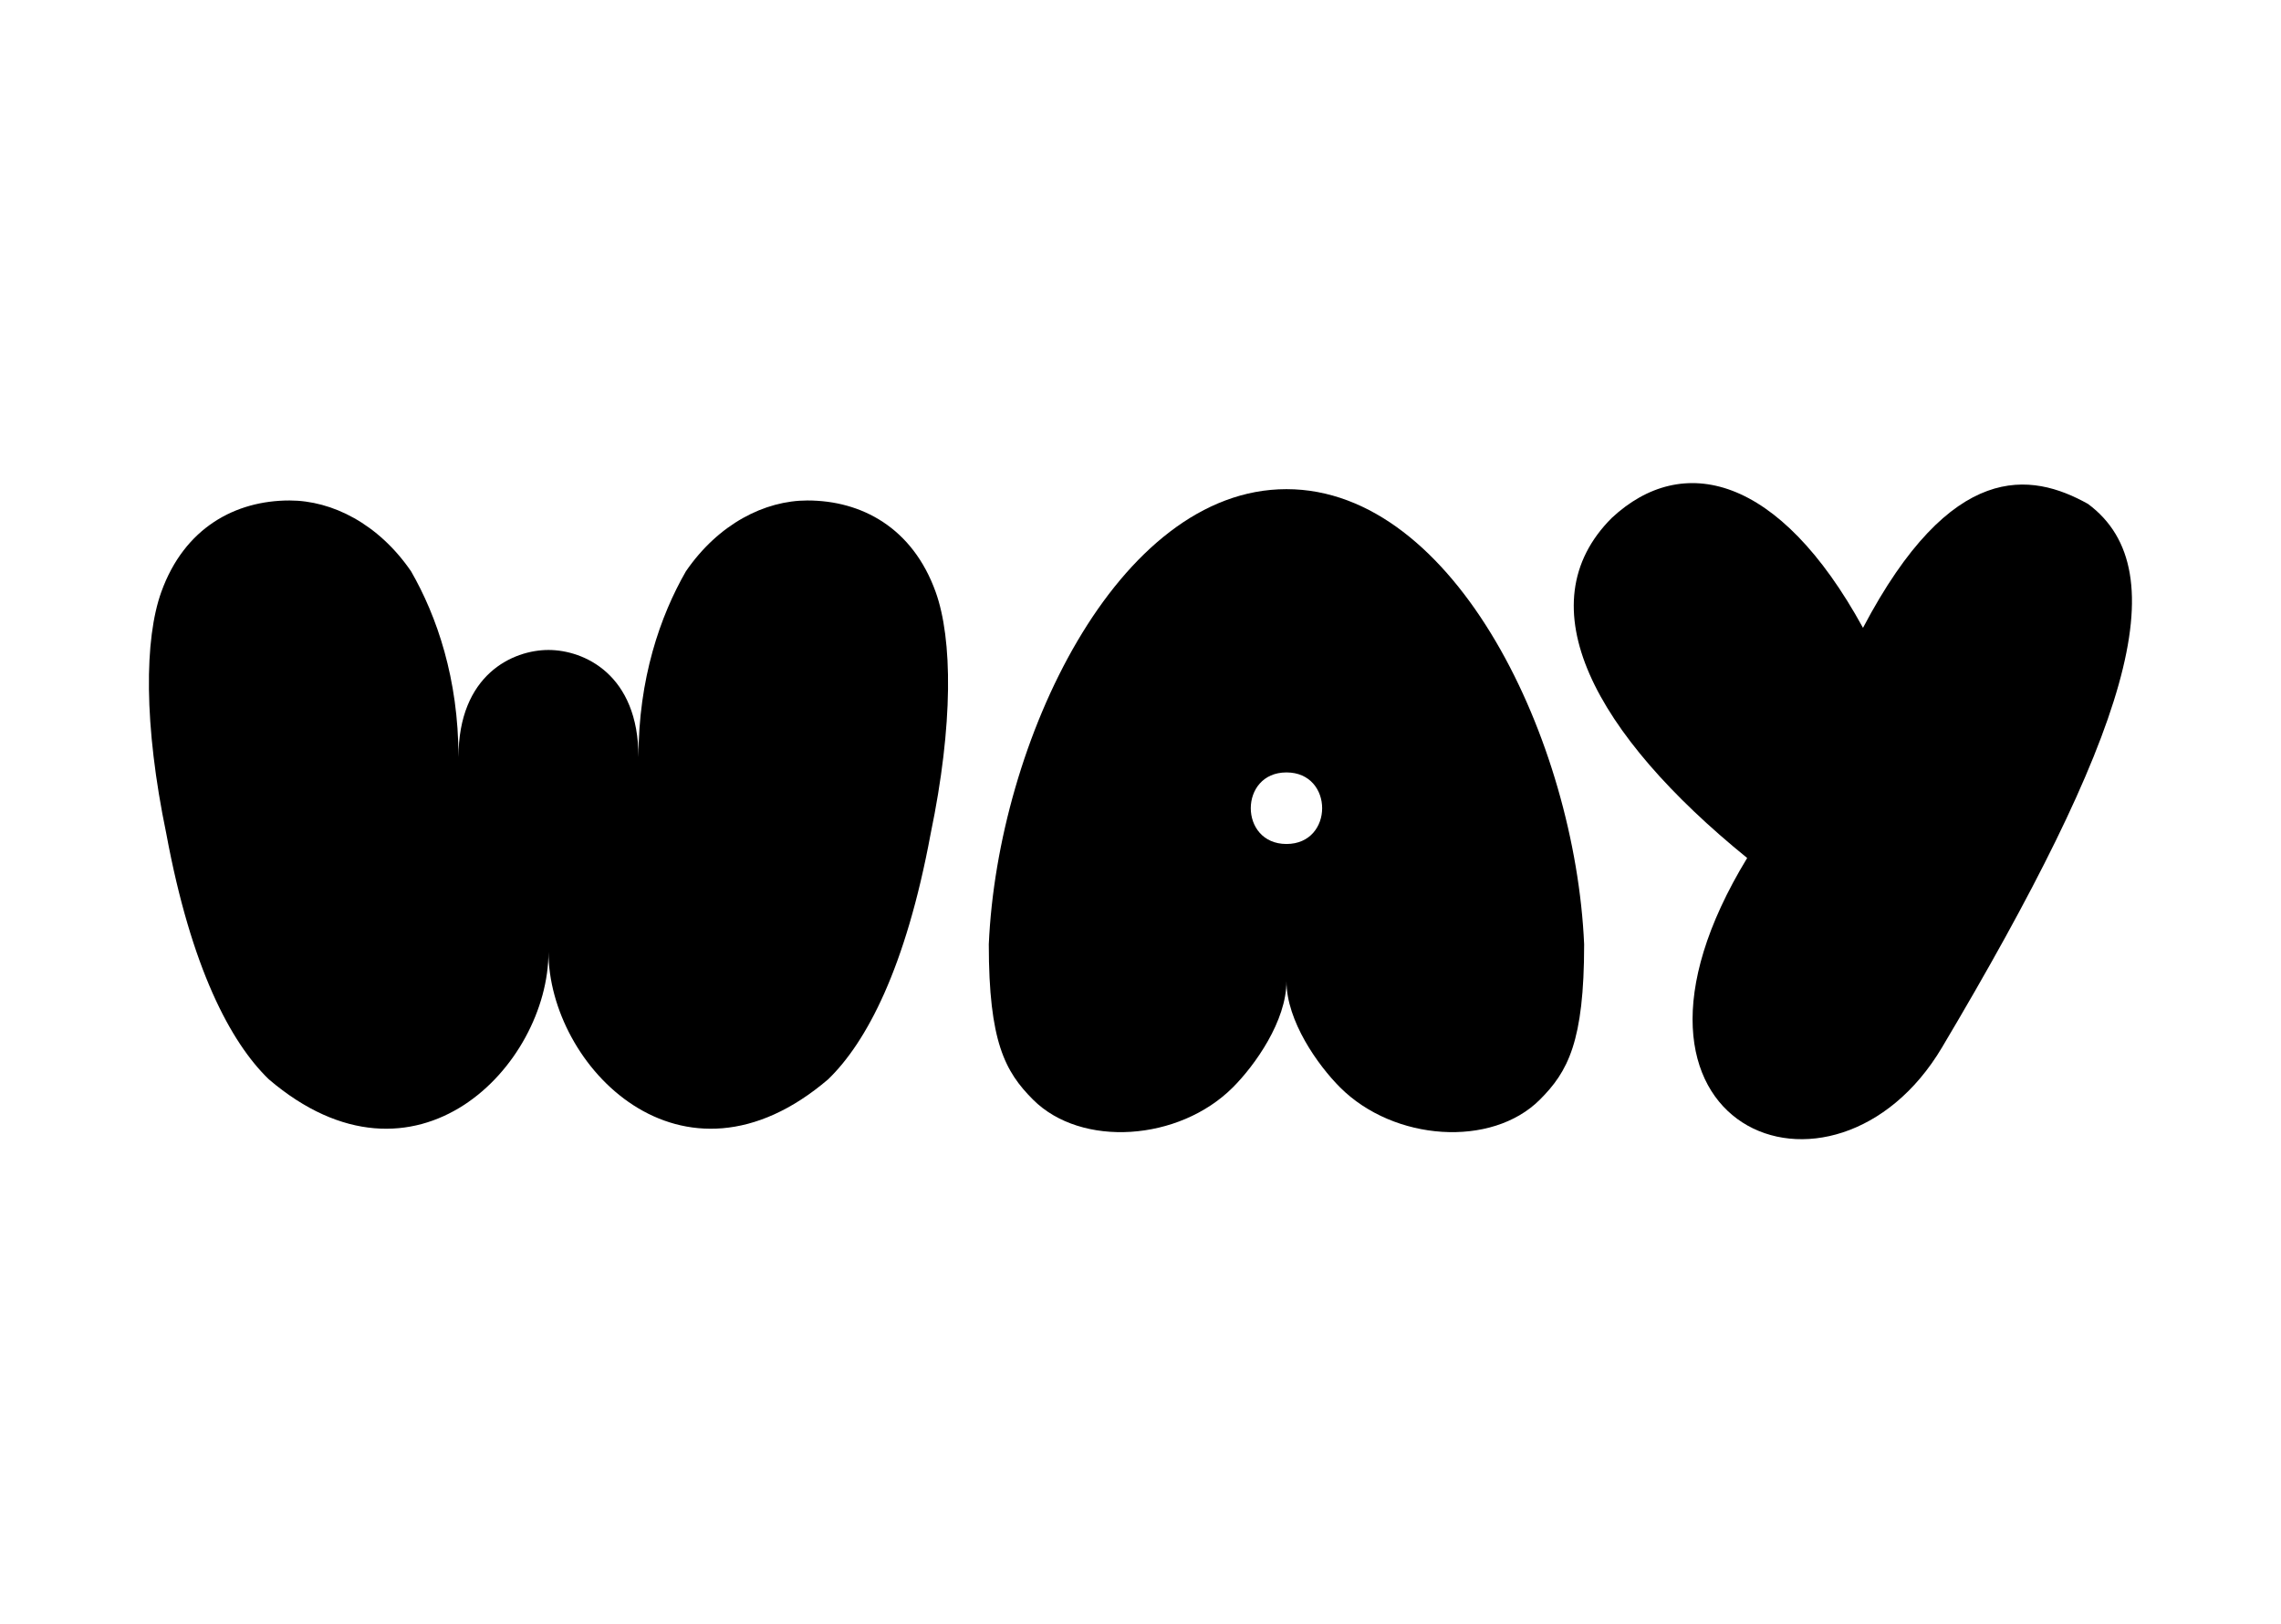 <svg width="1440" height="1025" viewBox="0 0 1440 1025" fill="none" xmlns="http://www.w3.org/2000/svg">
<path d="M259.505 360.681C275.777 388.987 289.439 428.508 289.439 478.042C289.439 425.714 323.902 410.345 346.256 410.345C368.611 410.345 403.074 425.714 403.074 478.042C403.074 428.508 416.736 388.987 433.008 360.681C453.582 330.709 482.769 315.965 509.723 315.965C543.778 315.965 576.055 333.036 590.683 373.721C601.34 403.359 601.898 457.188 587.498 526.477C571.814 611.074 547.038 657.983 522.821 681.393C430.143 760.565 346.256 672.544 346.256 600.991C346.256 672.544 262.37 760.565 169.692 681.393C145.474 657.983 120.699 611.074 105.015 526.477C90.615 457.188 91.173 403.359 101.83 373.721C116.458 333.036 148.734 315.965 182.79 315.965C209.743 315.965 238.931 330.709 259.505 360.681Z" fill="black"/>
<path fill-rule="evenodd" clip-rule="evenodd" d="M812.148 308.819C919.031 308.819 994.477 468.56 1000.07 596.166C1000.07 657.641 989.82 676.555 972.122 694.252C941.67 724.704 880.003 720.513 846.005 686.516C832.034 672.544 812.148 644.601 812.148 619.452C812.148 644.601 792.264 672.544 778.292 686.516C744.295 720.513 682.627 724.704 652.175 694.252C634.478 676.555 624.232 657.641 624.232 596.166C629.821 468.56 705.266 308.819 812.148 308.819ZM812.148 532.829C842.188 532.829 842.186 487.654 812.148 487.654C782.11 487.654 782.109 532.829 812.148 532.829Z" fill="black"/>
<path d="M1017.51 326.982C1062.01 285.533 1123.02 299.504 1176.11 396.374C1231.99 290.19 1282.29 298.107 1318.15 318.132C1375.9 360.979 1342.83 464.834 1225.94 661.367C1158.07 775.468 998.669 713.061 1102.99 541.678C1006.59 463.437 962.553 381.937 1017.51 326.982Z" fill="black"/>
</svg>
